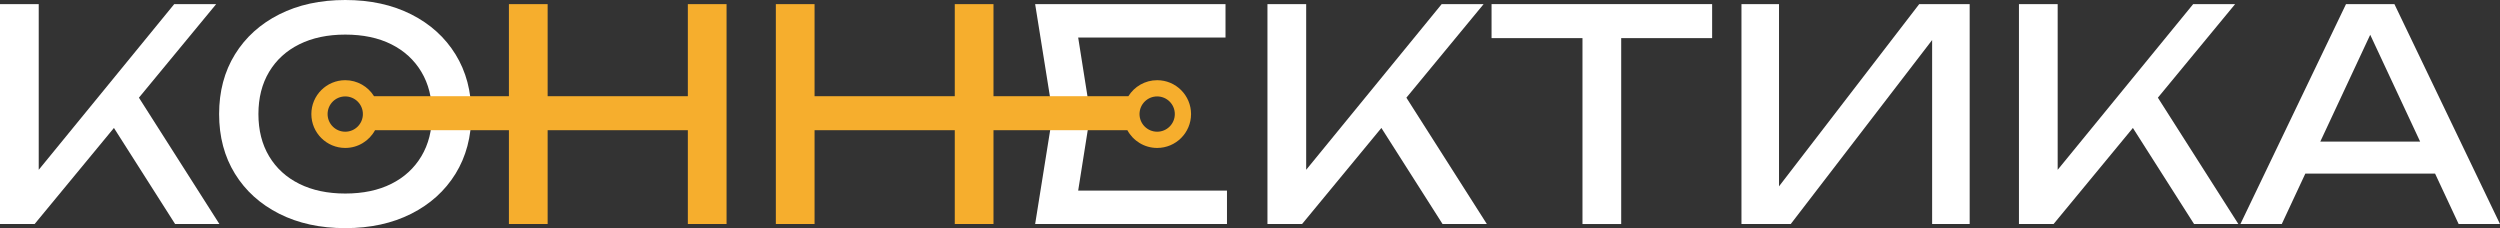 <svg width="1052" height="96" viewBox="0 0 1052 96" fill="none" xmlns="http://www.w3.org/2000/svg">
<rect x="0" y="0" width="1052" height="96" fill="#333333" stroke="none"/>
<g clip-path="url(#clip0_186_459)">
<path d="M16.294 71.453L73.318 1.727H90.968L58.46 41.103L92.326 94.272H73.688L47.943 53.842L14.566 94.272H0V1.727H16.294V71.453Z" fill="white"/>
<path d="M145.279 96C134.746 96 125.489 93.984 117.507 89.953C109.525 85.922 103.313 80.308 98.869 73.11C94.425 65.912 92.203 57.542 92.203 47.999C92.203 38.458 94.425 30.087 98.869 22.889C103.313 15.691 109.525 10.077 117.507 6.046C125.489 2.016 134.746 0 145.279 0C155.811 0 165.069 2.016 173.05 6.046C181.032 10.077 187.245 15.691 191.689 22.889C196.132 30.087 198.353 38.458 198.353 47.999C198.353 57.542 196.132 65.912 191.689 73.11C187.245 80.308 181.032 85.922 173.05 89.953C165.069 93.984 155.811 96 145.279 96ZM145.279 81.439C152.767 81.439 159.226 80.082 164.657 77.367C170.088 74.652 174.305 70.786 177.31 65.768C180.312 60.75 181.815 54.827 181.815 47.999C181.815 41.172 180.312 35.25 177.31 30.231C174.305 25.213 170.088 21.347 164.657 18.633C159.226 15.917 152.767 14.56 145.279 14.56C137.873 14.56 131.434 15.917 125.961 18.633C120.49 21.347 116.252 25.213 113.248 30.231C110.245 35.25 108.743 41.172 108.743 47.999C108.743 54.827 110.245 60.75 113.248 65.768C116.252 70.786 120.49 74.652 125.961 77.367C131.434 80.082 137.873 81.439 145.279 81.439Z" fill="white"/>
<path d="M453.696 80.205H516.312V94.272H435.589L442.995 47.999L435.589 1.727H515.695V15.794H453.696L458.794 47.999L453.696 80.205Z" fill="white"/>
<path d="M682.201 16.041V94.272H665.909V16.041H627.646V1.727H720.465V16.041H682.201Z" fill="white"/>
<path d="M748.608 78.415L807.608 1.727H828.838V94.272H813.039V16.852L753.546 94.272H732.809V1.727H748.608V78.415Z" fill="white"/>
<path d="M865.869 71.453L922.893 1.727H940.543L908.035 41.103L941.902 94.272H923.263L897.518 53.842L864.14 94.272H849.575V1.727H865.869V71.453Z" fill="white"/>
<path d="M997.384 14.633L976.372 59.599H1018.4L997.384 14.633ZM970.086 73.049L960.17 94.272H942.765L987.2 1.727H1007.57L1052 94.272H1034.6L1024.68 73.049H970.086Z" fill="white"/>
<path fill-rule="evenodd" clip-rule="evenodd" d="M279.652 40.473H230.445V1.727H214.152V40.473H157.385C154.868 36.434 150.386 33.746 145.277 33.746C137.403 33.746 131.019 40.128 131.019 47.999C131.019 55.871 137.403 62.253 145.277 62.253C150.693 62.253 155.405 59.234 157.818 54.786H214.152V94.272H230.445V54.786H279.652H289.445V94.272H305.737V1.727H289.445V40.473H279.652ZM145.277 55.424C141.175 55.424 137.85 52.1 137.85 47.999C137.85 43.9 141.175 40.576 145.277 40.576C149.378 40.576 152.703 43.9 152.703 47.999C152.703 52.1 149.378 55.424 145.277 55.424Z" fill="#F6AE2D"/>
<path fill-rule="evenodd" clip-rule="evenodd" d="M352.559 40.473H401.767V1.727H418.06V40.473H474.827C477.344 36.434 481.826 33.746 486.935 33.746C494.809 33.746 501.194 40.128 501.194 47.999C501.194 55.871 494.809 62.253 486.935 62.253C481.518 62.253 476.808 59.234 474.394 54.786H418.06V94.272H401.767V54.786H352.559H342.767V94.272H326.475V1.727H342.767V40.473H352.559ZM486.935 55.424C491.037 55.424 494.361 52.1 494.361 47.999C494.361 43.9 491.037 40.576 486.935 40.576C482.834 40.576 479.509 43.9 479.509 47.999C479.509 52.1 482.834 55.424 486.935 55.424Z" fill="#F6AE2D"/>
<path fill-rule="evenodd" clip-rule="evenodd" d="M606.663 1.727H624.313L591.806 41.103L625.672 94.272H607.034L581.288 53.842L547.91 94.272H533.345V1.727H549.638V71.454L606.663 1.727Z" fill="white"/>
</g>
<defs>
<clipPath id="clip0_186_459">
<rect width="1052" height="96" fill="white" transform="matrix(1 0 0 -1 0 96)"/>
</clipPath>
</defs>
</svg>
